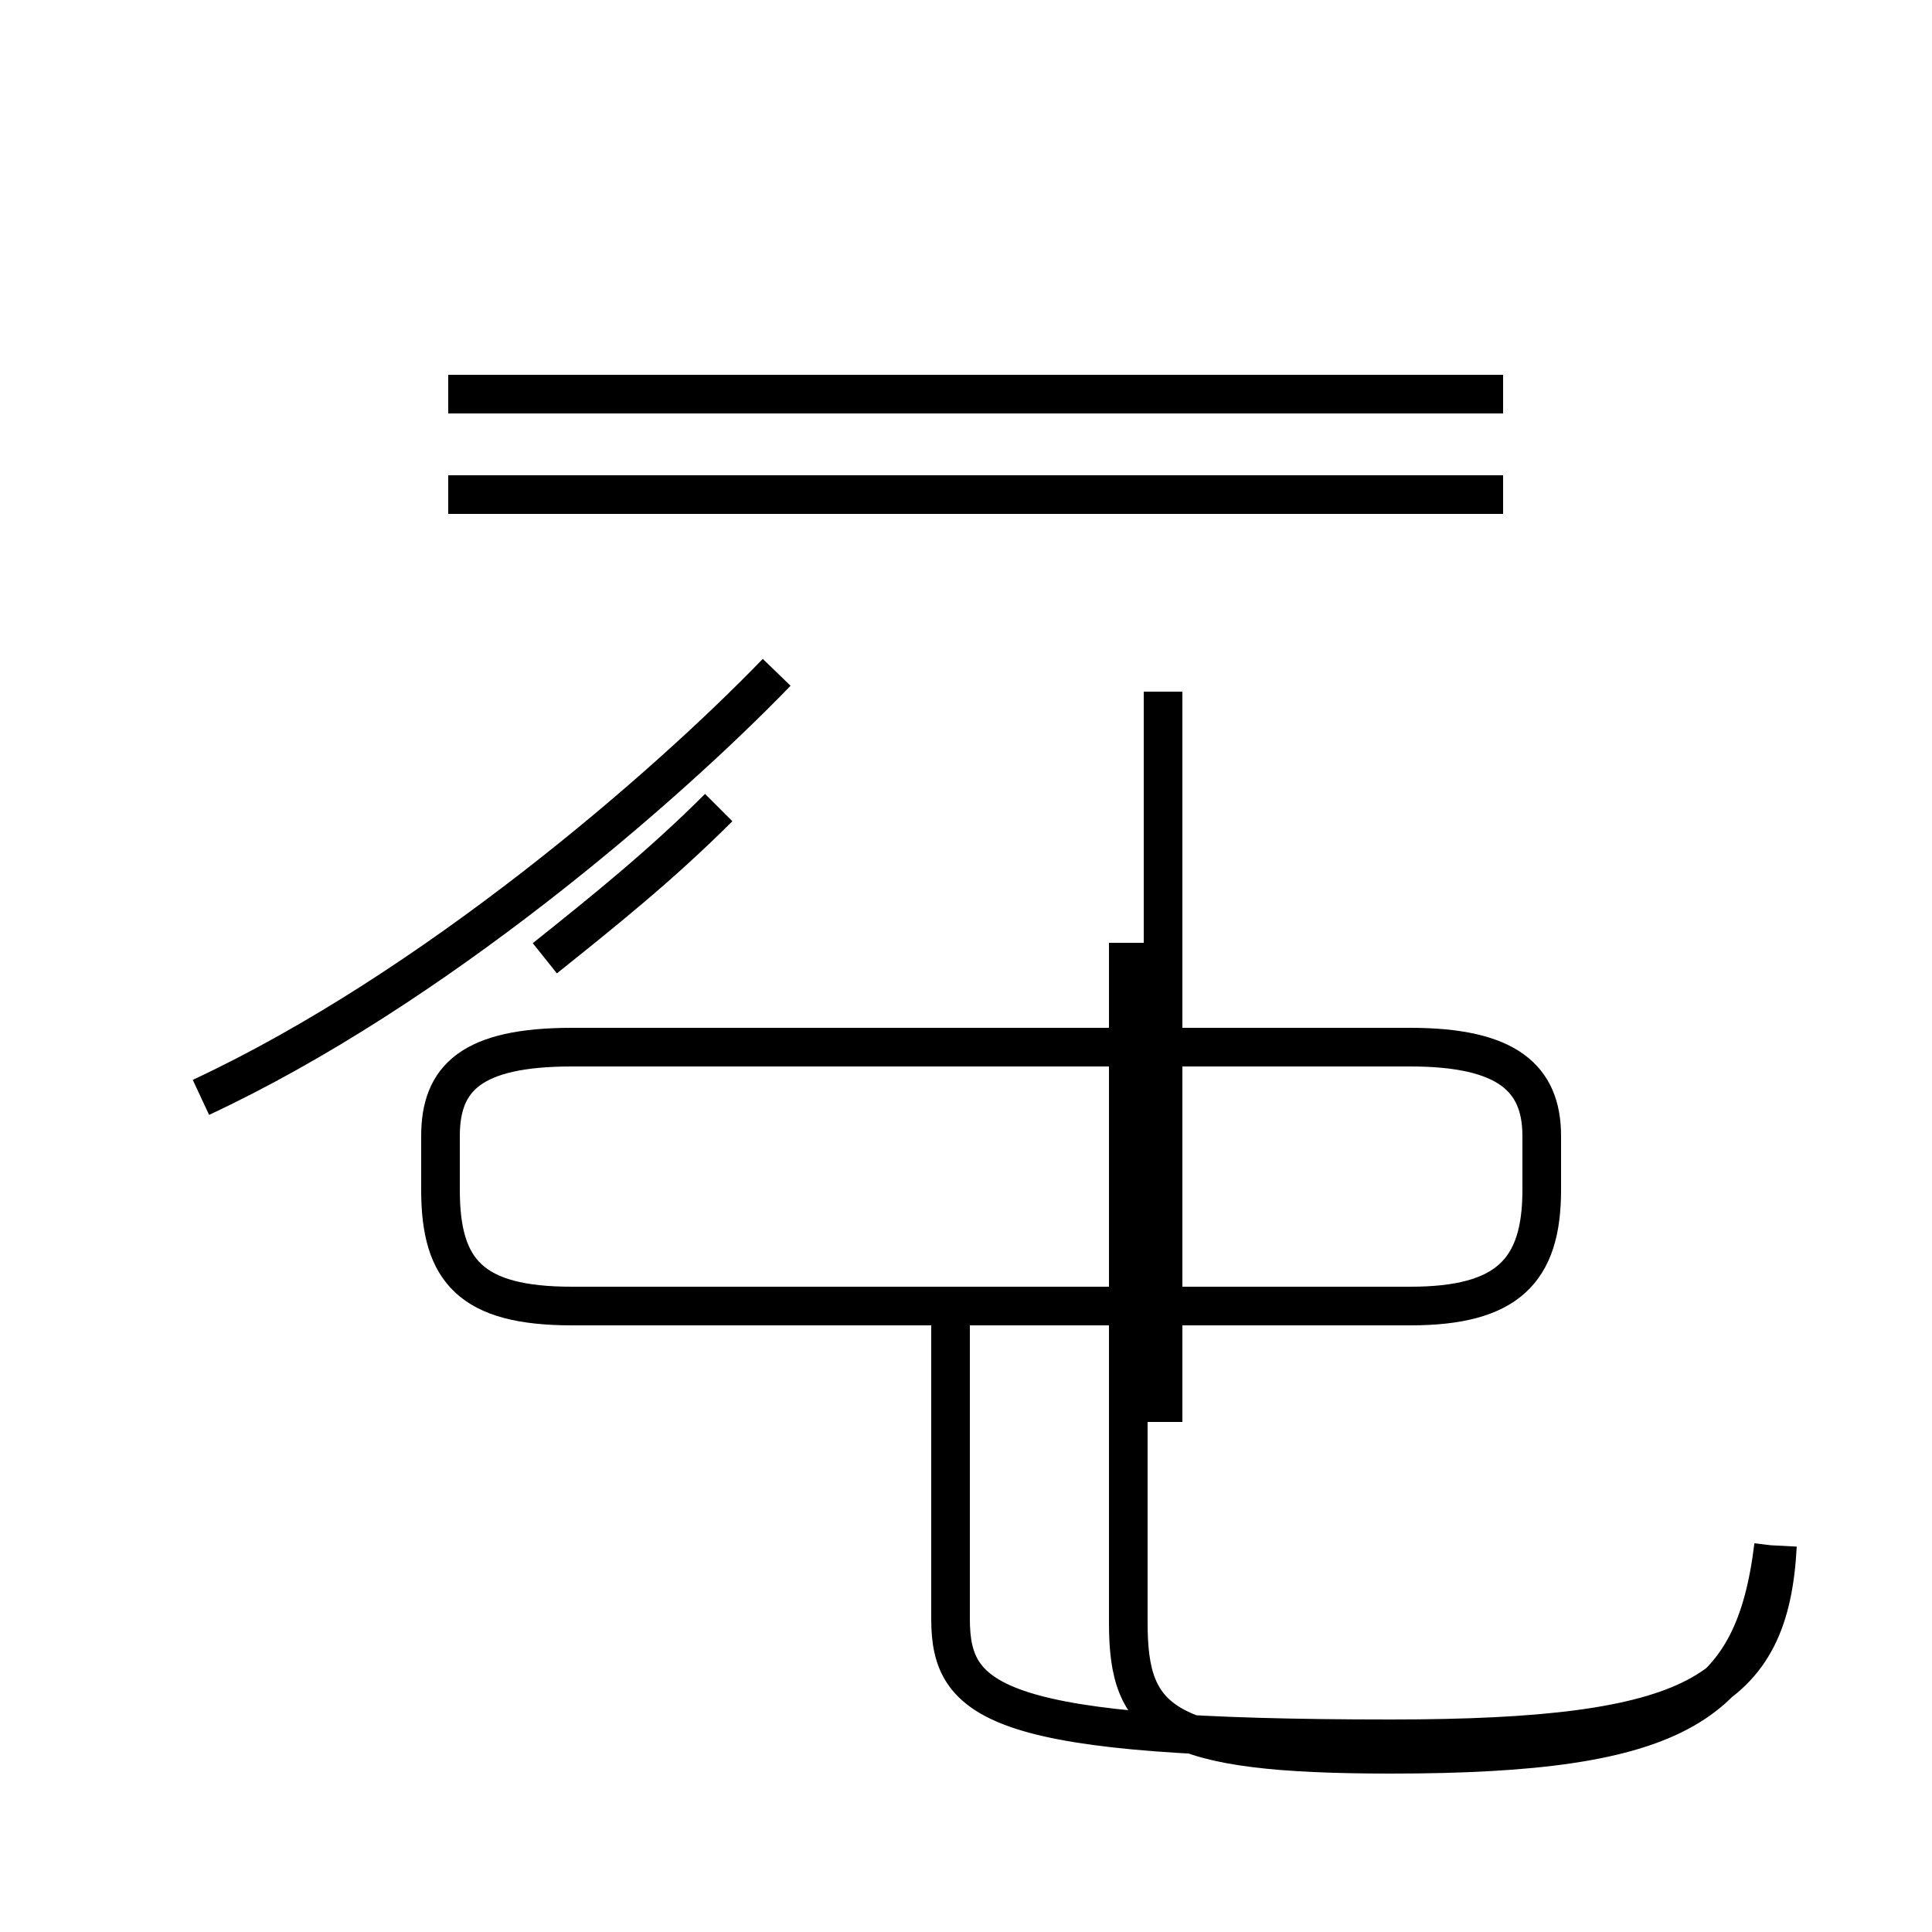 <?xml version='1.0' encoding='utf8'?>
<svg viewBox="0.0 -44.0 50.0 50.0" version="1.1" xmlns="http://www.w3.org/2000/svg">
<rect x="0.0" y="-44.0" width="50.0" height="50.0" fill="#808080" stroke="none"/>
<rect x="-1000" y="-1000" width="2000" height="2000" stroke="white" fill="white"/>
<g style="fill:none; stroke:#000000;  stroke-width:1">
<path d="M 5.2 15.6 C 11.2 18.4 17.2 23.6 20.1 26.6 M 14.8 10.2 L 36.5 10.2 C 39.0 10.2 39.9 11.1 39.9 13.2 L 39.9 14.6 C 39.9 16.1 39.0 16.9 36.5 16.9 L 14.8 16.9 C 12.2 16.9 11.4 16.1 11.4 14.6 L 11.4 13.2 C 11.4 11.1 12.2 10.2 14.8 10.2 Z M 24.6 10.0 L 24.6 2.1 C 24.6 -0.1 25.8 -1.0 36.0 -1.0 C 43.9 -1.0 45.8 0.2 46.0 4.0 M 14.1 19.2 C 15.6 20.4 17.1 21.6 18.6 23.1 M 38.9 33.8 L 11.6 33.8 M 38.9 31.2 L 11.6 31.2 M 45.9 4.0 C 45.4 -0.1 43.5 -1.4 36.0 -1.4 C 30.1 -1.4 29.2 -0.6 29.2 2.0 L 29.2 19.6 M 30.1 7.2 L 30.1 26.1" transform="scale(1, -1)" />
</g>
</svg>